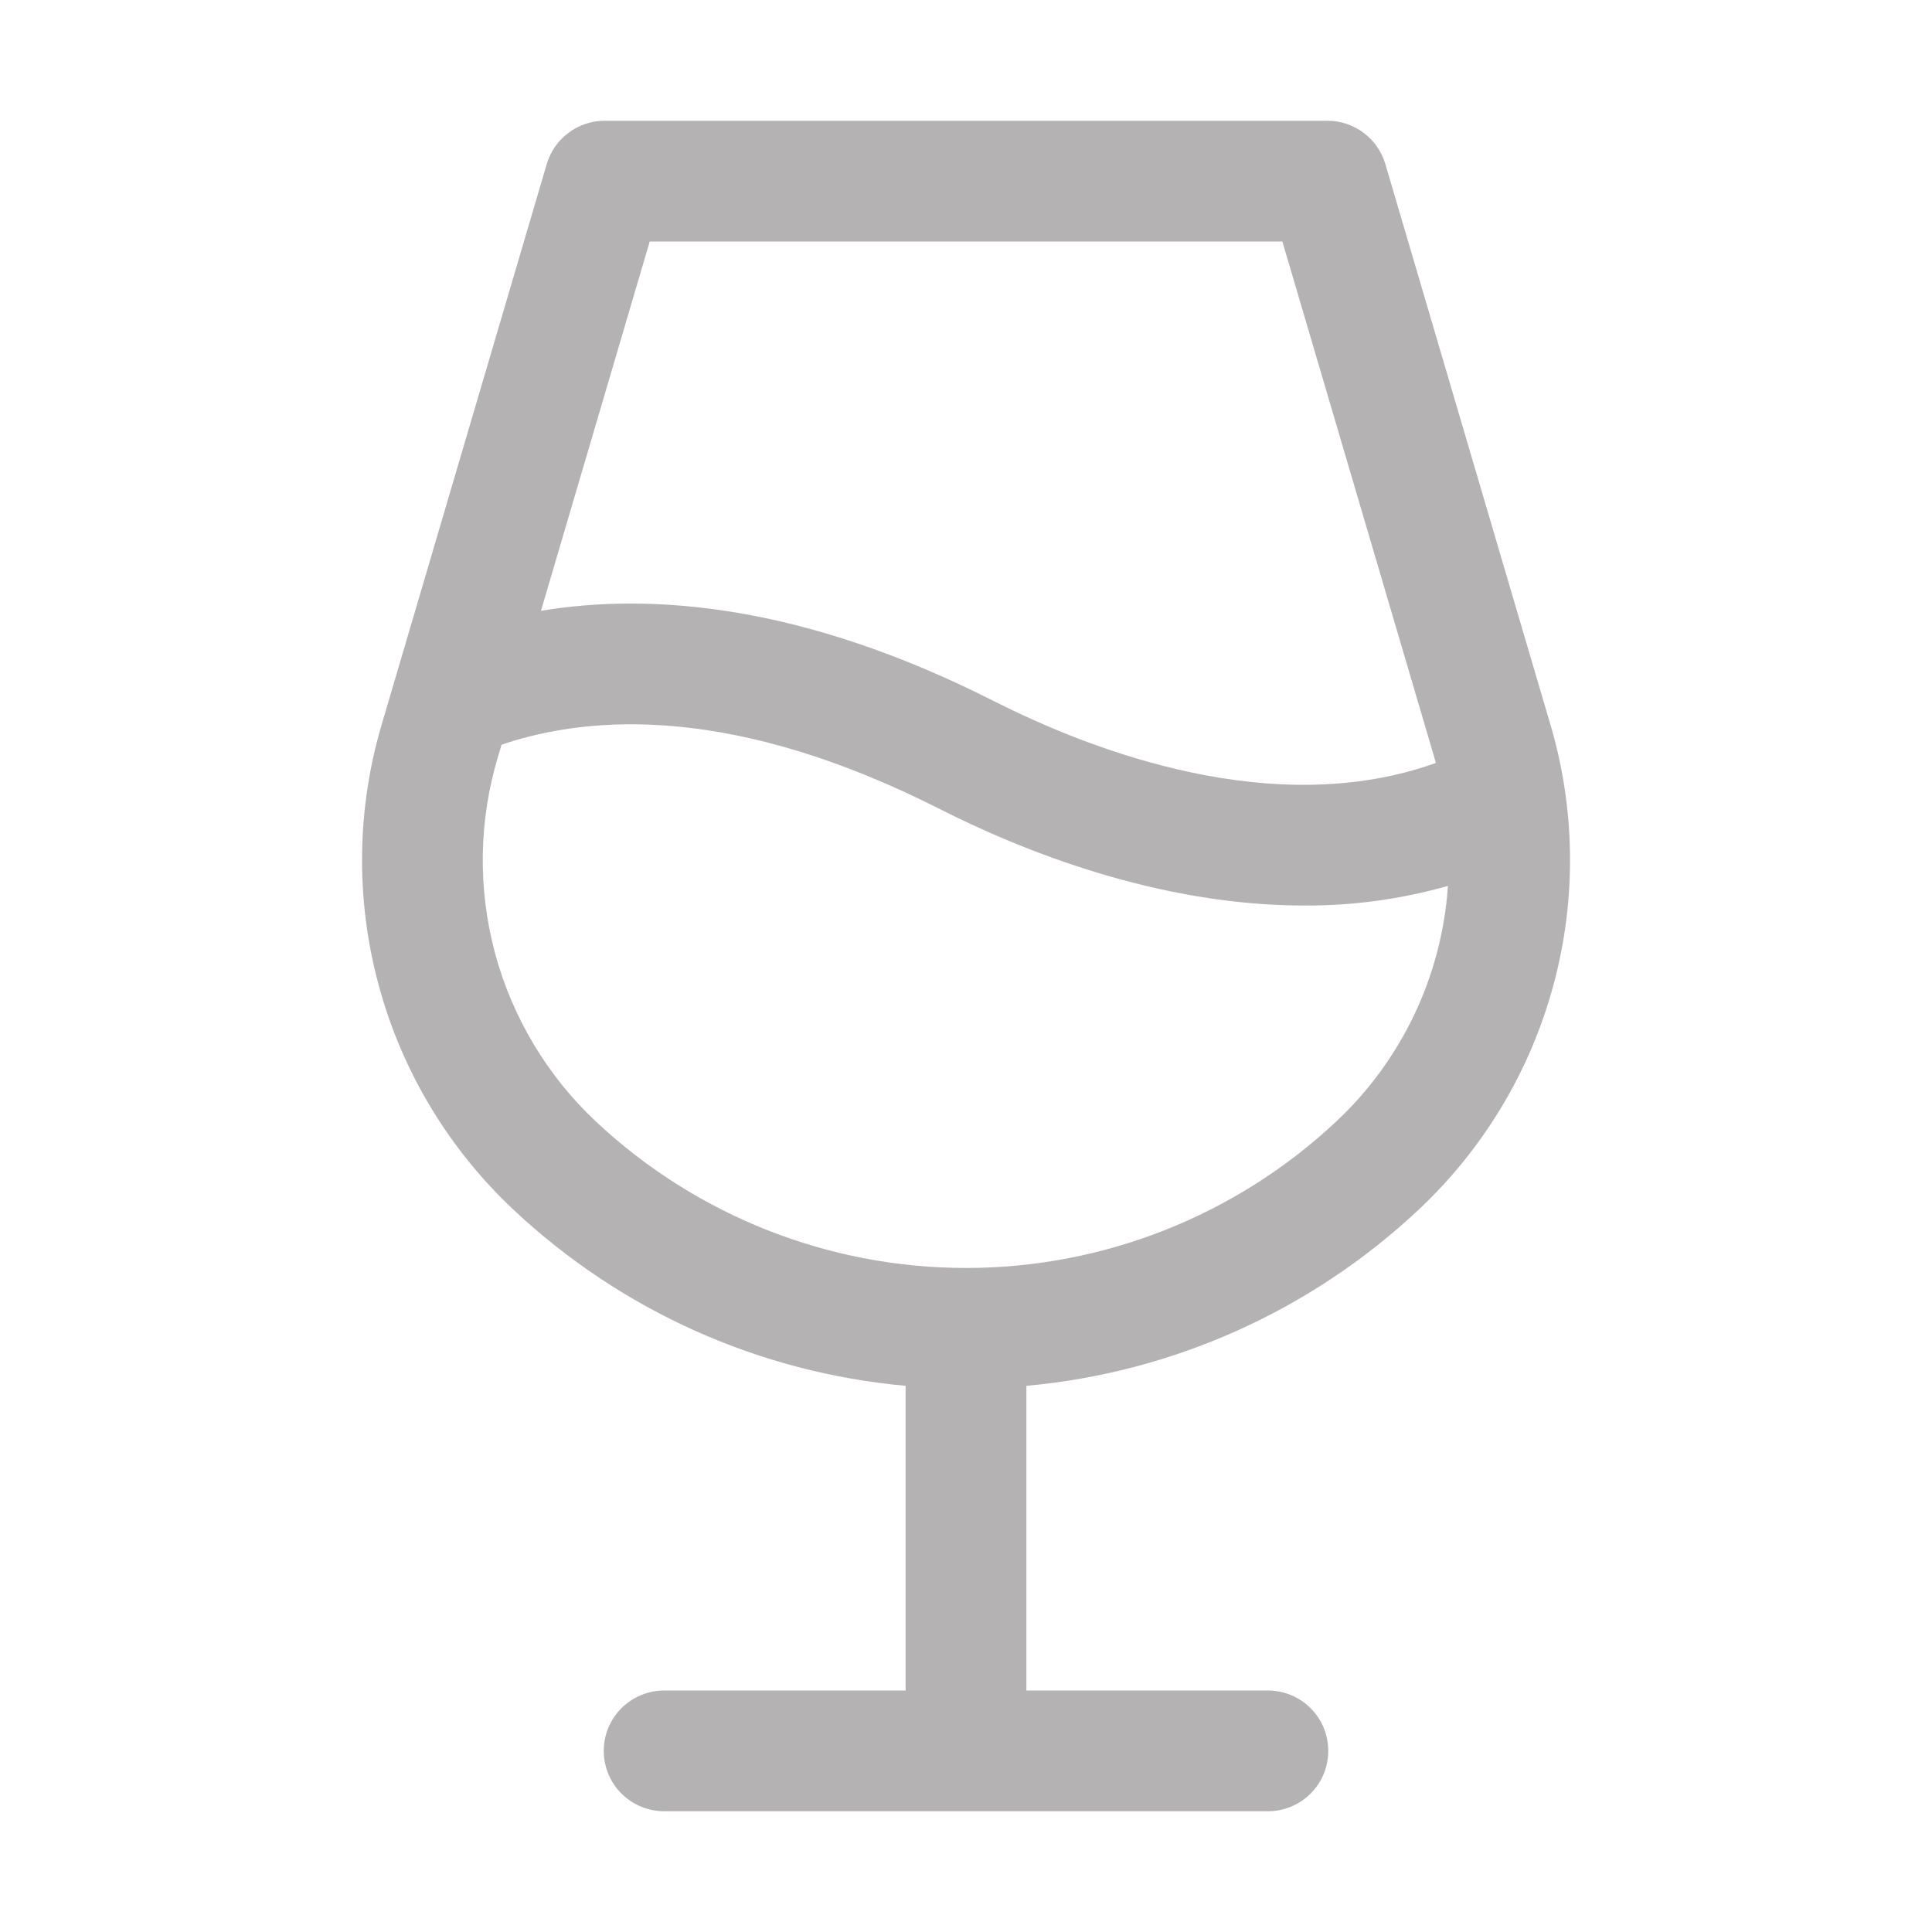 <svg width="20" height="20" viewBox="0 0 20 20" fill="none" xmlns="http://www.w3.org/2000/svg">
<g id="ph:wine">
<path id="Vector" d="M16.042 7.474L14.341 1.698C14.303 1.569 14.224 1.455 14.116 1.375C14.008 1.294 13.877 1.25 13.742 1.25H6.259C6.124 1.25 5.993 1.294 5.885 1.375C5.777 1.455 5.698 1.569 5.66 1.698L3.959 7.474C3.692 8.359 3.678 9.302 3.919 10.194C4.159 11.087 4.645 11.895 5.32 12.527C6.431 13.569 7.858 14.209 9.375 14.346V17.5H6.875C6.71 17.5 6.551 17.566 6.433 17.683C6.316 17.8 6.25 17.959 6.25 18.125C6.25 18.291 6.316 18.45 6.433 18.567C6.551 18.684 6.71 18.75 6.875 18.75H13.125C13.291 18.75 13.45 18.684 13.567 18.567C13.685 18.45 13.75 18.291 13.75 18.125C13.75 17.959 13.685 17.8 13.567 17.683C13.45 17.566 13.291 17.5 13.125 17.5H10.625V14.346C12.142 14.209 13.57 13.568 14.681 12.527C15.356 11.895 15.842 11.087 16.082 10.194C16.323 9.302 16.309 8.359 16.042 7.474ZM6.726 2.5H13.275L14.844 7.827C14.851 7.851 14.857 7.874 14.864 7.898C13.19 8.498 11.306 7.773 10.283 7.255C8.315 6.259 6.753 6.132 5.6 6.323L6.726 2.5ZM13.829 11.613C12.791 12.585 11.422 13.126 10 13.126C8.579 13.126 7.21 12.585 6.172 11.613C5.667 11.14 5.304 10.534 5.124 9.865C4.945 9.196 4.956 8.49 5.157 7.827L5.192 7.709C6.129 7.391 7.619 7.307 9.718 8.37C10.589 8.812 11.996 9.374 13.501 9.374C14.004 9.377 14.505 9.308 14.989 9.171C14.926 10.103 14.511 10.976 13.829 11.613Z" fill="#B5B2B4"/>
</g>
</svg>
